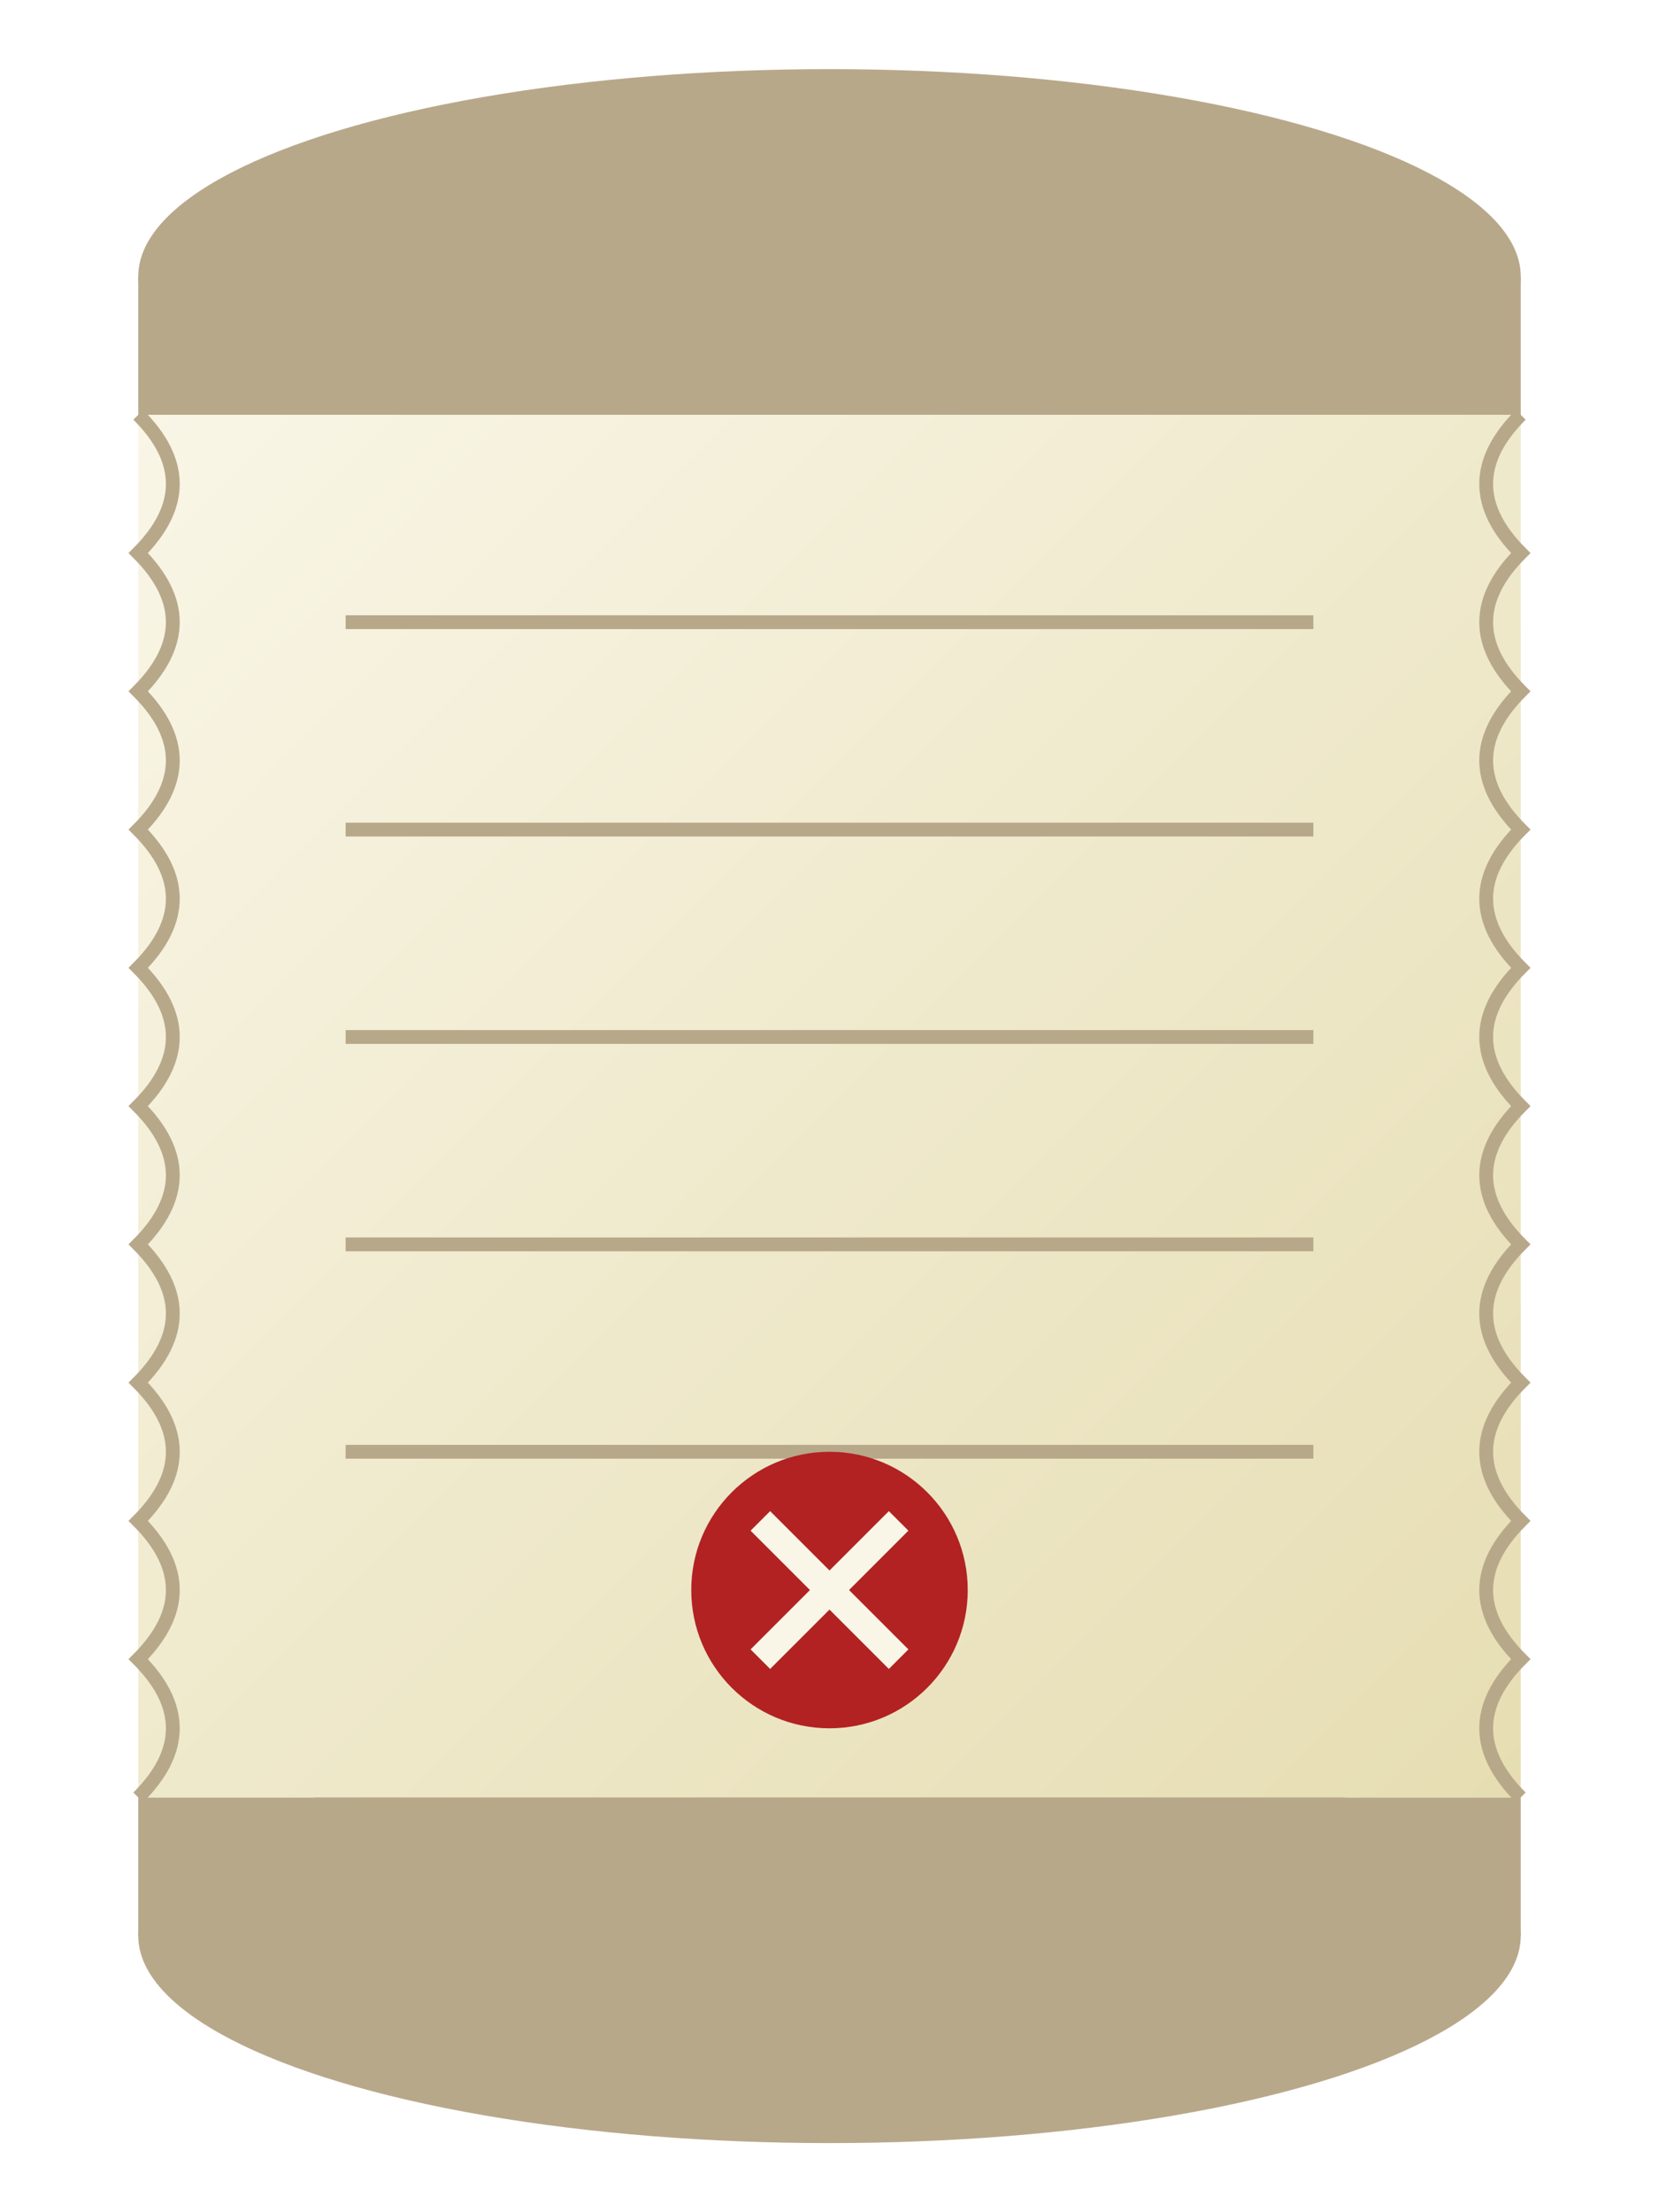 <svg xmlns="http://www.w3.org/2000/svg" viewBox="0 0 120 160">
  <defs>
    <linearGradient id="parchmentGradient" x1="0%" y1="0%" x2="100%" y2="100%">
      <stop offset="0%" stop-color="#f9f6e7"/>
      <stop offset="100%" stop-color="#e6ddb2"/>
    </linearGradient>
    <filter id="parchmentShadow">
      <feDropShadow dx="3" dy="3" stdDeviation="2" flood-opacity="0.3"/>
    </filter>
  </defs>
  
  <!-- Bottom Roll -->
  <ellipse cx="60" cy="140" rx="50" ry="15" fill="#b8a88a"/>
  <rect x="10" y="130" width="100" height="10" fill="#b8a88a"/>
  
  <!-- Top Roll -->
  <ellipse cx="60" cy="20" rx="50" ry="15" fill="#b8a88a"/>
  <rect x="10" y="20" width="100" height="10" fill="#b8a88a"/>
  
  <!-- Parchment -->
  <path d="M10,30 L10,130 L110,130 L110,30 Z" fill="url(#parchmentGradient)" filter="url(#parchmentShadow)"/>
  
  <!-- Decorative lines for text -->
  <line x1="25" y1="45" x2="95" y2="45" stroke="#b8a88a" stroke-width="1"/>
  <line x1="25" y1="60" x2="95" y2="60" stroke="#b8a88a" stroke-width="1"/>
  <line x1="25" y1="75" x2="95" y2="75" stroke="#b8a88a" stroke-width="1"/>
  <line x1="25" y1="90" x2="95" y2="90" stroke="#b8a88a" stroke-width="1"/>
  <line x1="25" y1="105" x2="95" y2="105" stroke="#b8a88a" stroke-width="1"/>
  
  <!-- Decorative rolled edges -->
  <path d="M10,30 Q15,35 10,40 Q15,45 10,50 Q15,55 10,60 Q15,65 10,70 Q15,75 10,80 Q15,85 10,90 Q15,95 10,100 Q15,105 10,110 Q15,115 10,120 Q15,125 10,130" fill="none" stroke="#b8a88a" stroke-width="1"/>
  <path d="M110,30 Q105,35 110,40 Q105,45 110,50 Q105,55 110,60 Q105,65 110,70 Q105,75 110,80 Q105,85 110,90 Q105,95 110,100 Q105,105 110,110 Q105,115 110,120 Q105,125 110,130" fill="none" stroke="#b8a88a" stroke-width="1"/>
  
  <!-- Seal -->
  <circle cx="60" cy="115" r="10" fill="#b22222"/>
  <path d="M55,110 L65,120 M55,120 L65,110" stroke="#f9f6e7" stroke-width="2"/>
</svg>
